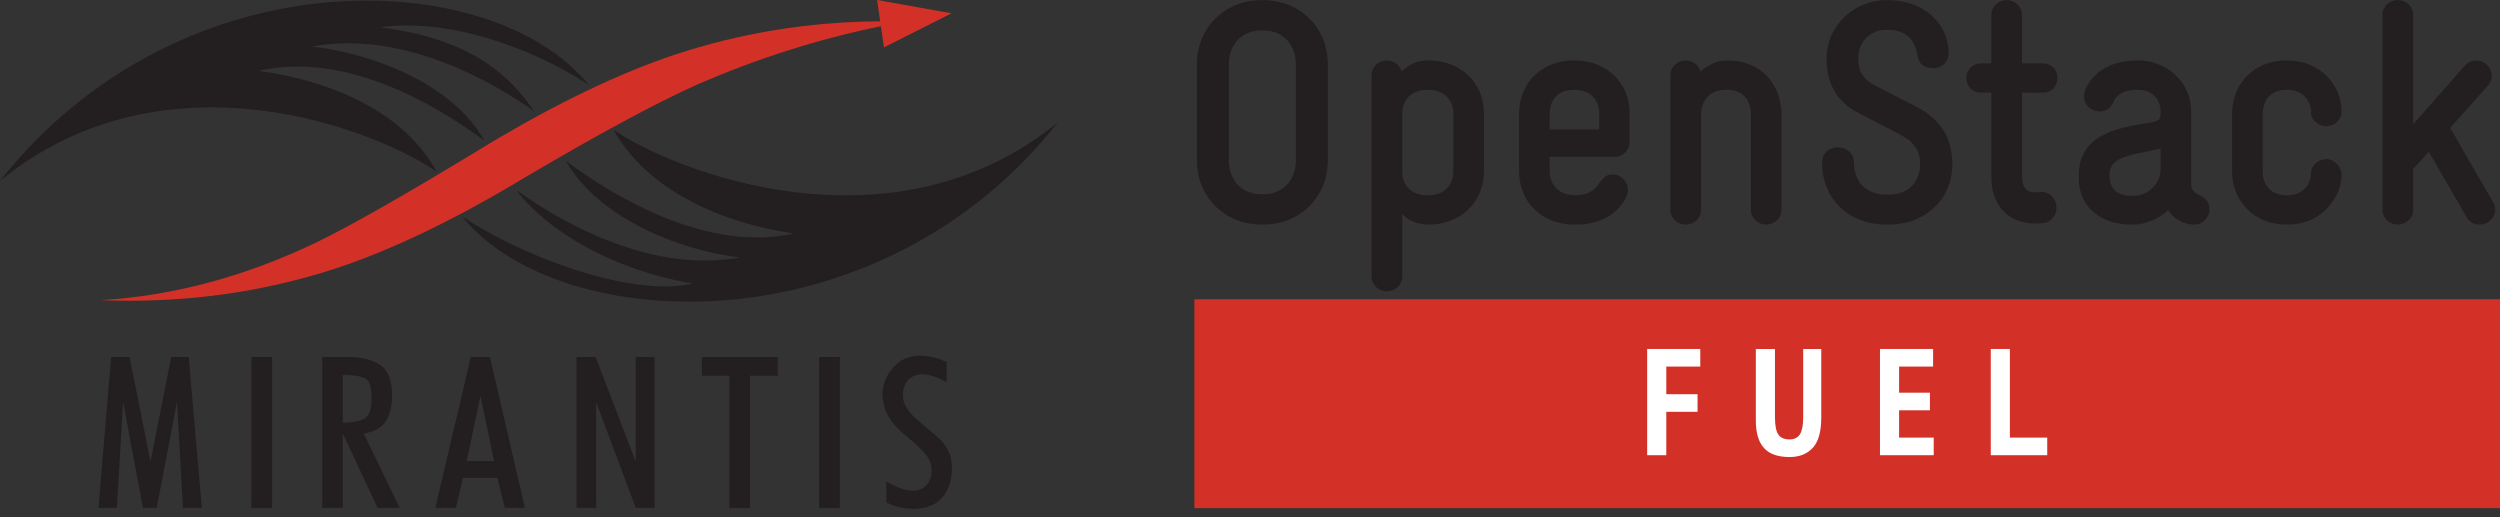 <?xml version="1.0" encoding="utf-8"?>
<!-- Generator: Adobe Illustrator 15.1.0, SVG Export Plug-In . SVG Version: 6.00 Build 0)  -->
<!DOCTYPE svg PUBLIC "-//W3C//DTD SVG 1.1//EN" "http://www.w3.org/Graphics/SVG/1.1/DTD/svg11.dtd">
<svg version="1.1" id="Layer_1" xmlns="http://www.w3.org/2000/svg" xmlns:xlink="http://www.w3.org/1999/xlink" x="0px" y="0px"
	 width="290px" height="60px" viewBox="0 0 290 60" enable-background="new 0 0 290 60" xml:space="preserve">
<rect x="0" y="0" width="290" height="60" fill="#333333" stroke="none"/>
<g>
	<path fill="#231F20" d="M0,20.98C21.004-5.536,57.127-3.979,68.294,9.856c-6.668-4.42-16.484-7.792-24.163-6.686
		c12.113,1.514,15.968,7.107,17.827,9.732c-4.21-2.977-14.893-9.498-25.755-7.514c7.629,0.939,16.395,4.542,19.99,10.934
		c-6.144-4.544-16.425-10.35-26.188-8.105c8.413,1.142,16.869,4.747,20.649,11.714C43.853,15.165,19.302,5.285,0,20.98L0,20.98z"/>
	<path fill="#231F20" d="M122.725,14.18C101.74,40.754,64.766,38.95,53.597,25.107c6.671,4.429,19.232,9.43,26.794,7.791
		c-11.927-2.048-18.659-8.19-20.459-10.832c4.149,2.994,15.016,9.787,25.879,7.803c-7.63-0.938-16.515-4.829-20.174-11.203
		c6.142,4.538,16.668,10.6,26.44,8.417c-8.42-1.2-17.061-5.082-20.901-12.031C78.04,19.804,103.439,29.934,122.725,14.18
		L122.725,14.18z"/>
	<path fill-rule="evenodd" clip-rule="evenodd" fill="#D33127" d="M101.749,0l0.355,2.473c-8.309,0.049-16.284,1.37-23.906,3.897
		c-6.368,2.136-13.503,5.546-21.407,10.272c-9.894,6.042-16.759,9.908-20.515,11.677c-8.083,3.821-16.263,6-24.566,6.504
		c9.571,0.362,18.657-0.865,27.37-3.728c6.415-2.134,13.643-5.595,21.636-10.411c8.766-5.18,15.541-8.818,20.333-10.956
		c6.884-2.975,13.905-5.209,21.135-6.687l0.357,2.454l7.834-3.951L101.749,0L101.749,0z"/>
	<polygon fill="#231F20" points="12.893,41.413 15.031,41.413 17.46,53.546 19.861,41.413 21.894,41.413 23.414,58.913 
		21.223,58.913 20.533,46.615 18.18,58.913 16.578,58.913 14.281,46.615 13.559,58.913 11.419,58.913 12.893,41.413 	"/>
	<polygon fill="#231F20" points="29.16,41.413 31.565,41.413 31.565,58.913 29.16,58.913 29.16,41.413 	"/>
	<path fill="#231F20" d="M39.762,58.913h-2.378V41.405h2.862c1.604,0,2.874,0.291,3.82,0.894c0.946,0.602,1.414,1.798,1.414,3.578
		c0,1.212-0.239,2.205-0.707,2.969c-0.475,0.768-1.333,1.241-2.575,1.443l4.166,8.624h-2.567l-3.977-8.51h-0.058V58.913
		L39.762,58.913z M39.762,49.038c0.983,0,1.778-0.132,2.396-0.415c0.609-0.276,0.924-1.011,0.946-2.21v-0.321
		c0-1.234-0.265-1.975-0.806-2.224c-0.532-0.253-1.375-0.378-2.536-0.378V49.038L39.762,49.038z"/>
	<path fill="#231F20" d="M54.616,41.405h2.217l4.057,17.508h-2.32l-0.881-3.481h-3.982l-0.827,3.481h-2.381L54.616,41.405
		L54.616,41.405z M55.739,45.928l-1.604,7.556h3.176L55.739,45.928L55.739,45.928z"/>
	<polygon fill="#231F20" points="66.875,41.413 69.094,41.413 73.746,53.546 73.746,41.413 75.934,41.413 75.934,58.913 
		73.746,58.913 69.151,46.652 69.151,58.913 66.875,58.913 66.875,41.413 	"/>
	<polygon fill="#231F20" points="84.613,43.581 81.411,43.581 81.411,41.405 90.228,41.405 90.228,43.581 86.994,43.581 
		86.994,58.913 84.613,58.913 84.613,43.581 	"/>
	<polygon fill="#231F20" points="95.017,41.413 97.419,41.413 97.419,58.913 95.017,58.913 95.017,41.413 	"/>
	<path fill="#231F20" d="M102.993,55.956c0.076,0.03,0.145,0.069,0.215,0.103c0.252,0.146,0.521,0.277,0.802,0.403
		c0.286,0.126,0.578,0.232,0.884,0.327c0.157,0.027,0.32,0.059,0.494,0.089c0.169,0.022,0.334,0.039,0.491,0.039h0.246
		c0.351-0.039,0.692-0.155,1.013-0.359c0.321-0.209,0.557-0.518,0.722-0.922c0.055-0.093,0.092-0.179,0.118-0.272
		c0.024-0.092,0.049-0.186,0.07-0.292c0-0.09,0.004-0.181,0.01-0.269c0.011-0.084,0.016-0.179,0.016-0.265
		c0-0.622-0.214-1.203-0.628-1.729c-0.419-0.522-0.887-1.008-1.411-1.456c-0.172-0.142-0.345-0.281-0.499-0.413
		c-0.158-0.135-0.323-0.263-0.484-0.395c-0.59-0.497-1.121-1.043-1.604-1.65c-0.48-0.608-0.798-1.314-0.955-2.117
		c0-0.067-0.013-0.137-0.024-0.216c-0.026-0.063-0.026-0.138-0.026-0.211c-0.022,0-0.034-0.01-0.034-0.025v-0.047
		c-0.009-0.074-0.031-0.155-0.041-0.249c-0.004-0.08-0.011-0.164-0.011-0.236c0-0.65,0.141-1.29,0.414-1.899
		c0.277-0.61,0.666-1.142,1.161-1.585c0.359-0.339,0.749-0.59,1.173-0.748c0.433-0.162,0.866-0.259,1.311-0.294h0.324
		c0.227,0,0.458,0.009,0.689,0.039c0.236,0.026,0.479,0.069,0.724,0.119c0.291,0.071,0.565,0.15,0.838,0.24
		c0.275,0.091,0.551,0.202,0.817,0.323v2.343c-0.03-0.019-0.072-0.035-0.121-0.063c-0.043-0.032-0.085-0.054-0.117-0.072
		c-0.234-0.12-0.481-0.243-0.764-0.354c-0.272-0.121-0.552-0.209-0.839-0.281c-0.16-0.041-0.323-0.069-0.481-0.097
		c-0.159-0.03-0.323-0.044-0.479-0.044h-0.071h-0.088c-0.356,0.022-0.708,0.118-1.047,0.299c-0.332,0.176-0.602,0.469-0.801,0.877
		c-0.052,0.109-0.101,0.228-0.143,0.362c-0.048,0.131-0.08,0.268-0.096,0.413c0,0.065-0.004,0.135-0.011,0.212
		c-0.01,0.069-0.016,0.142-0.016,0.211c0,0.072,0.006,0.145,0.016,0.212c0.007,0.073,0.011,0.134,0.011,0.189
		c0.016,0.142,0.048,0.279,0.096,0.42c0.042,0.13,0.091,0.254,0.143,0.376c0.289,0.553,0.646,1.028,1.097,1.431
		c0.446,0.403,0.91,0.798,1.39,1.192c0.532,0.426,1.048,0.878,1.535,1.336c0.487,0.468,0.868,1.028,1.136,1.687
		c0.072,0.16,0.12,0.34,0.162,0.548c0.034,0.207,0.062,0.406,0.076,0.604c0,0.107,0.01,0.209,0.015,0.307
		c0.013,0.096,0.018,0.2,0.018,0.309c0,0.104-0.005,0.216-0.018,0.333c-0.005,0.118-0.021,0.236-0.041,0.364
		c-0.033,0.299-0.093,0.603-0.17,0.907c-0.078,0.304-0.182,0.581-0.31,0.826c-0.395,0.802-0.947,1.368-1.659,1.702
		c-0.71,0.334-1.457,0.492-2.241,0.492c-0.157,0-0.328-0.008-0.493-0.026c-0.163-0.018-0.342-0.036-0.521-0.051
		c-0.372-0.037-0.751-0.12-1.12-0.243c-0.376-0.124-0.721-0.27-1.043-0.428v-2.433C102.863,55.884,102.93,55.916,102.993,55.956
		L102.993,55.956z"/>
	<polygon fill="#D33127" points="290,34.716 138.55,34.716 138.55,58.945 290,58.945 290,34.716 	"/>
	<path fill="#231F20" d="M142.545,18.568c0,2.261,1.407,3.963,3.815,3.963h0.148c2.407,0,3.814-1.702,3.814-3.963V7.495
		c0-2.26-1.407-3.963-3.814-3.963h-0.148c-2.408,0-3.815,1.703-3.815,3.963V18.568L142.545,18.568z M146.36,0.012h0.148
		c4.332,0,7.519,3.223,7.519,7.446v11.148c0,4.223-3.187,7.446-7.519,7.446h-0.148c-4.334,0-7.521-3.224-7.521-7.446V7.458
		C138.84,3.235,142.026,0.012,146.36,0.012L146.36,0.012z"/>
	<path fill="#231F20" d="M168.583,13.198c0-1.74-1.222-2.778-2.814-2.778h-0.297c-1.592,0-2.813,1.039-2.813,2.778v6.704
		c0,1.631,1.147,2.741,2.813,2.741h0.297c1.593,0,2.814-0.999,2.814-2.778V13.198L168.583,13.198z M172.139,19.864
		c0,3.706-2.851,6.188-6.37,6.188h-0.074c-1.074,0-2.333-0.408-3.036-1.223v7.259c0,0.963-0.816,1.704-1.778,1.704
		c-0.963,0-1.778-0.741-1.778-1.704V8.717c0-0.964,0.815-1.704,1.778-1.704c0.813,0,1.481,0.519,1.704,1.259
		c1-0.926,1.962-1.259,2.925-1.259h0.26c3.52,0,6.37,2.444,6.37,6.185V19.864L172.139,19.864z"/>
	<path fill="#231F20" d="M185.51,13.198c0-1.814-1.259-2.778-2.853-2.778h-0.072c-1.743,0-2.816,1.039-2.816,2.778v1.815h5.741
		V13.198L185.51,13.198z M189.028,16.495c0,0.925-0.777,1.704-1.777,1.704h-7.482v1.665c0,1.779,1.296,2.778,2.889,2.778h0.26
		c1.778,0,2.333-1.073,2.89-1.776c0.297-0.371,0.629-0.631,1.296-0.631c0.926,0,1.74,0.814,1.74,1.815
		c0,0.295-0.072,0.555-0.221,0.852c-1.113,2.259-3.483,3.149-5.705,3.149h-0.332c-3.705,0-6.372-2.593-6.372-6.188v-6.667
		c0-3.741,2.778-6.185,6.296-6.185h0.186c3.704,0,6.334,2.667,6.334,6.037V16.495L189.028,16.495z"/>
	<path fill="#231F20" d="M193.77,8.717c0-0.964,0.814-1.704,1.777-1.704c0.815,0,1.519,0.556,1.704,1.296
		c0.668-0.666,1.927-1.296,2.964-1.296h0.296c3.556,0,6.148,2.593,6.148,6.333v11.001c0,0.963-0.814,1.705-1.778,1.705
		c-0.963,0-1.777-0.742-1.777-1.705V13.198c0-1.482-0.925-2.778-2.667-2.778h-0.259c-2.001,0-2.853,1.482-2.853,2.778v11.149
		c0,0.963-0.814,1.705-1.778,1.705c-0.963,0-1.777-0.742-1.777-1.705V8.717L193.77,8.717z"/>
	<path fill="#231F20" d="M224.253,7.901c-1.259,0-1.704-0.666-1.815-1.444c-0.332-2.185-1.702-2.999-3.444-2.999h-0.222
		c-1.816,0-3.222,1.408-3.222,3.258c0,1.371,0.443,2.444,1.999,3.223l4.963,2.556c2.261,1.185,3.963,3.222,3.963,6.519
		c0,4.186-3.222,7.038-7.37,7.038h-0.37c-3.89,0-7.37-2.63-7.37-7.187c0-1.185,0.925-1.779,1.813-1.779
		c0.89,0,1.89,0.594,1.89,1.779c0,2.37,1.556,3.703,3.667,3.703h0.37c2.185,0,3.63-1.37,3.63-3.555c0-1.667-0.852-2.63-2.407-3.444
		l-4.852-2.52c-2.593-1.371-3.594-3.592-3.594-6.222c0-4,3.371-6.815,6.89-6.815h0.222c3.927,0,7.038,2.519,7.038,6.149
		C226.031,7.161,225.327,7.901,224.253,7.901L224.253,7.901z"/>
	<path fill="#231F20" d="M234.55,20.495c0,1.223,0.556,1.888,1.63,1.815l0.594-0.037c1.073-0.037,1.776,0.852,1.776,1.814
		c0,0.964-0.629,1.778-1.776,1.815c0,0-0.186,0.037-0.594,0.037c-3.444,0-5.186-2.37-5.186-5.371v-9.816h-1.185
		c-1,0-1.705-0.74-1.705-1.705c0-0.962,0.705-1.703,1.705-1.703h1.185v-5.63c0-0.963,0.814-1.705,1.778-1.705
		c0.963,0,1.777,0.742,1.777,1.705v5.63h2.408c1,0,1.703,0.74,1.703,1.703c0,0.964-0.703,1.705-1.666,1.705h-2.445V20.495
		L234.55,20.495z"/>
	<path fill="#231F20" d="M250.625,17.235l-2.112,0.445c-1.963,0.408-3.815,0.814-3.815,2.555v0.148c0,1.223,0.668,2.333,2.483,2.333
		h0.369c1.778,0,3.075-1.593,3.075-3.036V17.235L250.625,17.235z M254.18,21.384c0,0.556,0.297,0.927,0.816,1.185l0.369,0.186
		c0.741,0.408,0.927,0.928,0.927,1.593c0,0.852-0.741,1.705-1.741,1.705h-0.037c-1.296,0-2.444-0.742-3.001-1.668
		c-0.999,0.963-2.703,1.668-4,1.668h-0.369c-2.927,0-6.001-1.631-6.001-5.371v-0.408c0-2.073,0.925-3.407,2.222-4.26
		c1.853-1.222,4.297-1.481,6.519-1.888c0.594-0.111,0.742-0.408,0.742-0.927v-0.258c0-1.481-1.074-2.52-2.519-2.52h-0.297
		c-1.186,0-2.185,0.371-2.667,1.445c-0.297,0.742-0.963,1.075-1.556,1.075c-0.926,0-1.852-0.742-1.852-1.741
		c0-0.26,0.037-0.519,0.147-0.779c1.187-2.704,3.926-3.407,5.927-3.407h0.297c2.963,0,6.073,2.259,6.073,5.964V21.384L254.18,21.384
		z"/>
	<path fill="#231F20" d="M265.181,10.419c-1.593,0-2.704,1.039-2.704,2.778v6.667c0,1.779,1.111,2.778,2.704,2.778h0.186
		c1.853,0,2.704-1.333,2.704-2.519c0-1.11,1.037-1.667,1.778-1.667c0.889,0,1.776,0.854,1.776,1.89c0,2.333-2.147,5.705-6.259,5.705
		h-0.186c-3.443,0-6.259-2.481-6.259-6.188v-6.667c0-3.741,2.815-6.185,6.259-6.185h0.186c3.667,0,6.259,2.778,6.259,5.927
		c0,1.111-0.999,1.703-1.776,1.703c-0.778,0-1.778-0.554-1.778-1.703c0-1.224-0.963-2.52-2.704-2.52H265.181L265.181,10.419z"/>
	<path fill="#231F20" d="M289.183,23.422c0.186,0.26,0.26,0.592,0.26,0.925c0,0.926-0.777,1.705-1.853,1.705
		c-0.555,0-1.074-0.186-1.482-0.891l-4.369-7.555l-1.815,2v4.74c0,0.963-0.814,1.705-1.778,1.705c-0.963,0-1.777-0.742-1.777-1.705
		V1.716c0-0.963,0.814-1.705,1.777-1.705c0.964,0,1.778,0.742,1.778,1.705V14.42l6.001-6.814c0.406-0.408,0.814-0.593,1.297-0.593
		c0.999,0,1.813,0.777,1.813,1.778c0,0.443-0.186,0.889-0.518,1.222l-4.297,4.814L289.183,23.422L289.183,23.422z"/>
	<polygon fill="#FFFFFF" points="191.071,40.481 197.232,40.481 197.232,42.522 193.289,42.522 193.289,45.728 196.915,45.728 
		196.915,47.769 193.289,47.769 193.289,52.804 191.071,52.804 191.071,40.481 	"/>
	<path fill="#FFFFFF" d="M209.169,40.481h2.096v7.992c0,1.596-0.325,2.752-0.978,3.469c-0.651,0.715-1.551,1.074-2.701,1.074
		c-1.35,0-2.34-0.35-2.967-1.049c-0.629-0.698-0.942-1.764-0.942-3.194v-8.292h2.219v7.904c0,0.962,0.128,1.635,0.388,2.016
		c0.256,0.381,0.686,0.572,1.284,0.572c0.575,0,0.986-0.203,1.232-0.607s0.369-1.065,0.369-1.98V40.481L209.169,40.481z"/>
	<polygon fill="#FFFFFF" points="218.078,40.481 224.239,40.481 224.239,42.522 220.295,42.522 220.295,45.552 223.87,45.552 
		223.87,47.594 220.295,47.594 220.295,50.763 224.311,50.763 224.311,52.804 218.078,52.804 218.078,40.481 	"/>
	<polygon fill="#FFFFFF" points="237.478,52.804 230.929,52.804 230.929,40.481 233.146,40.481 233.146,50.763 237.478,50.763 
		237.478,52.804 	"/>
</g>
</svg>
